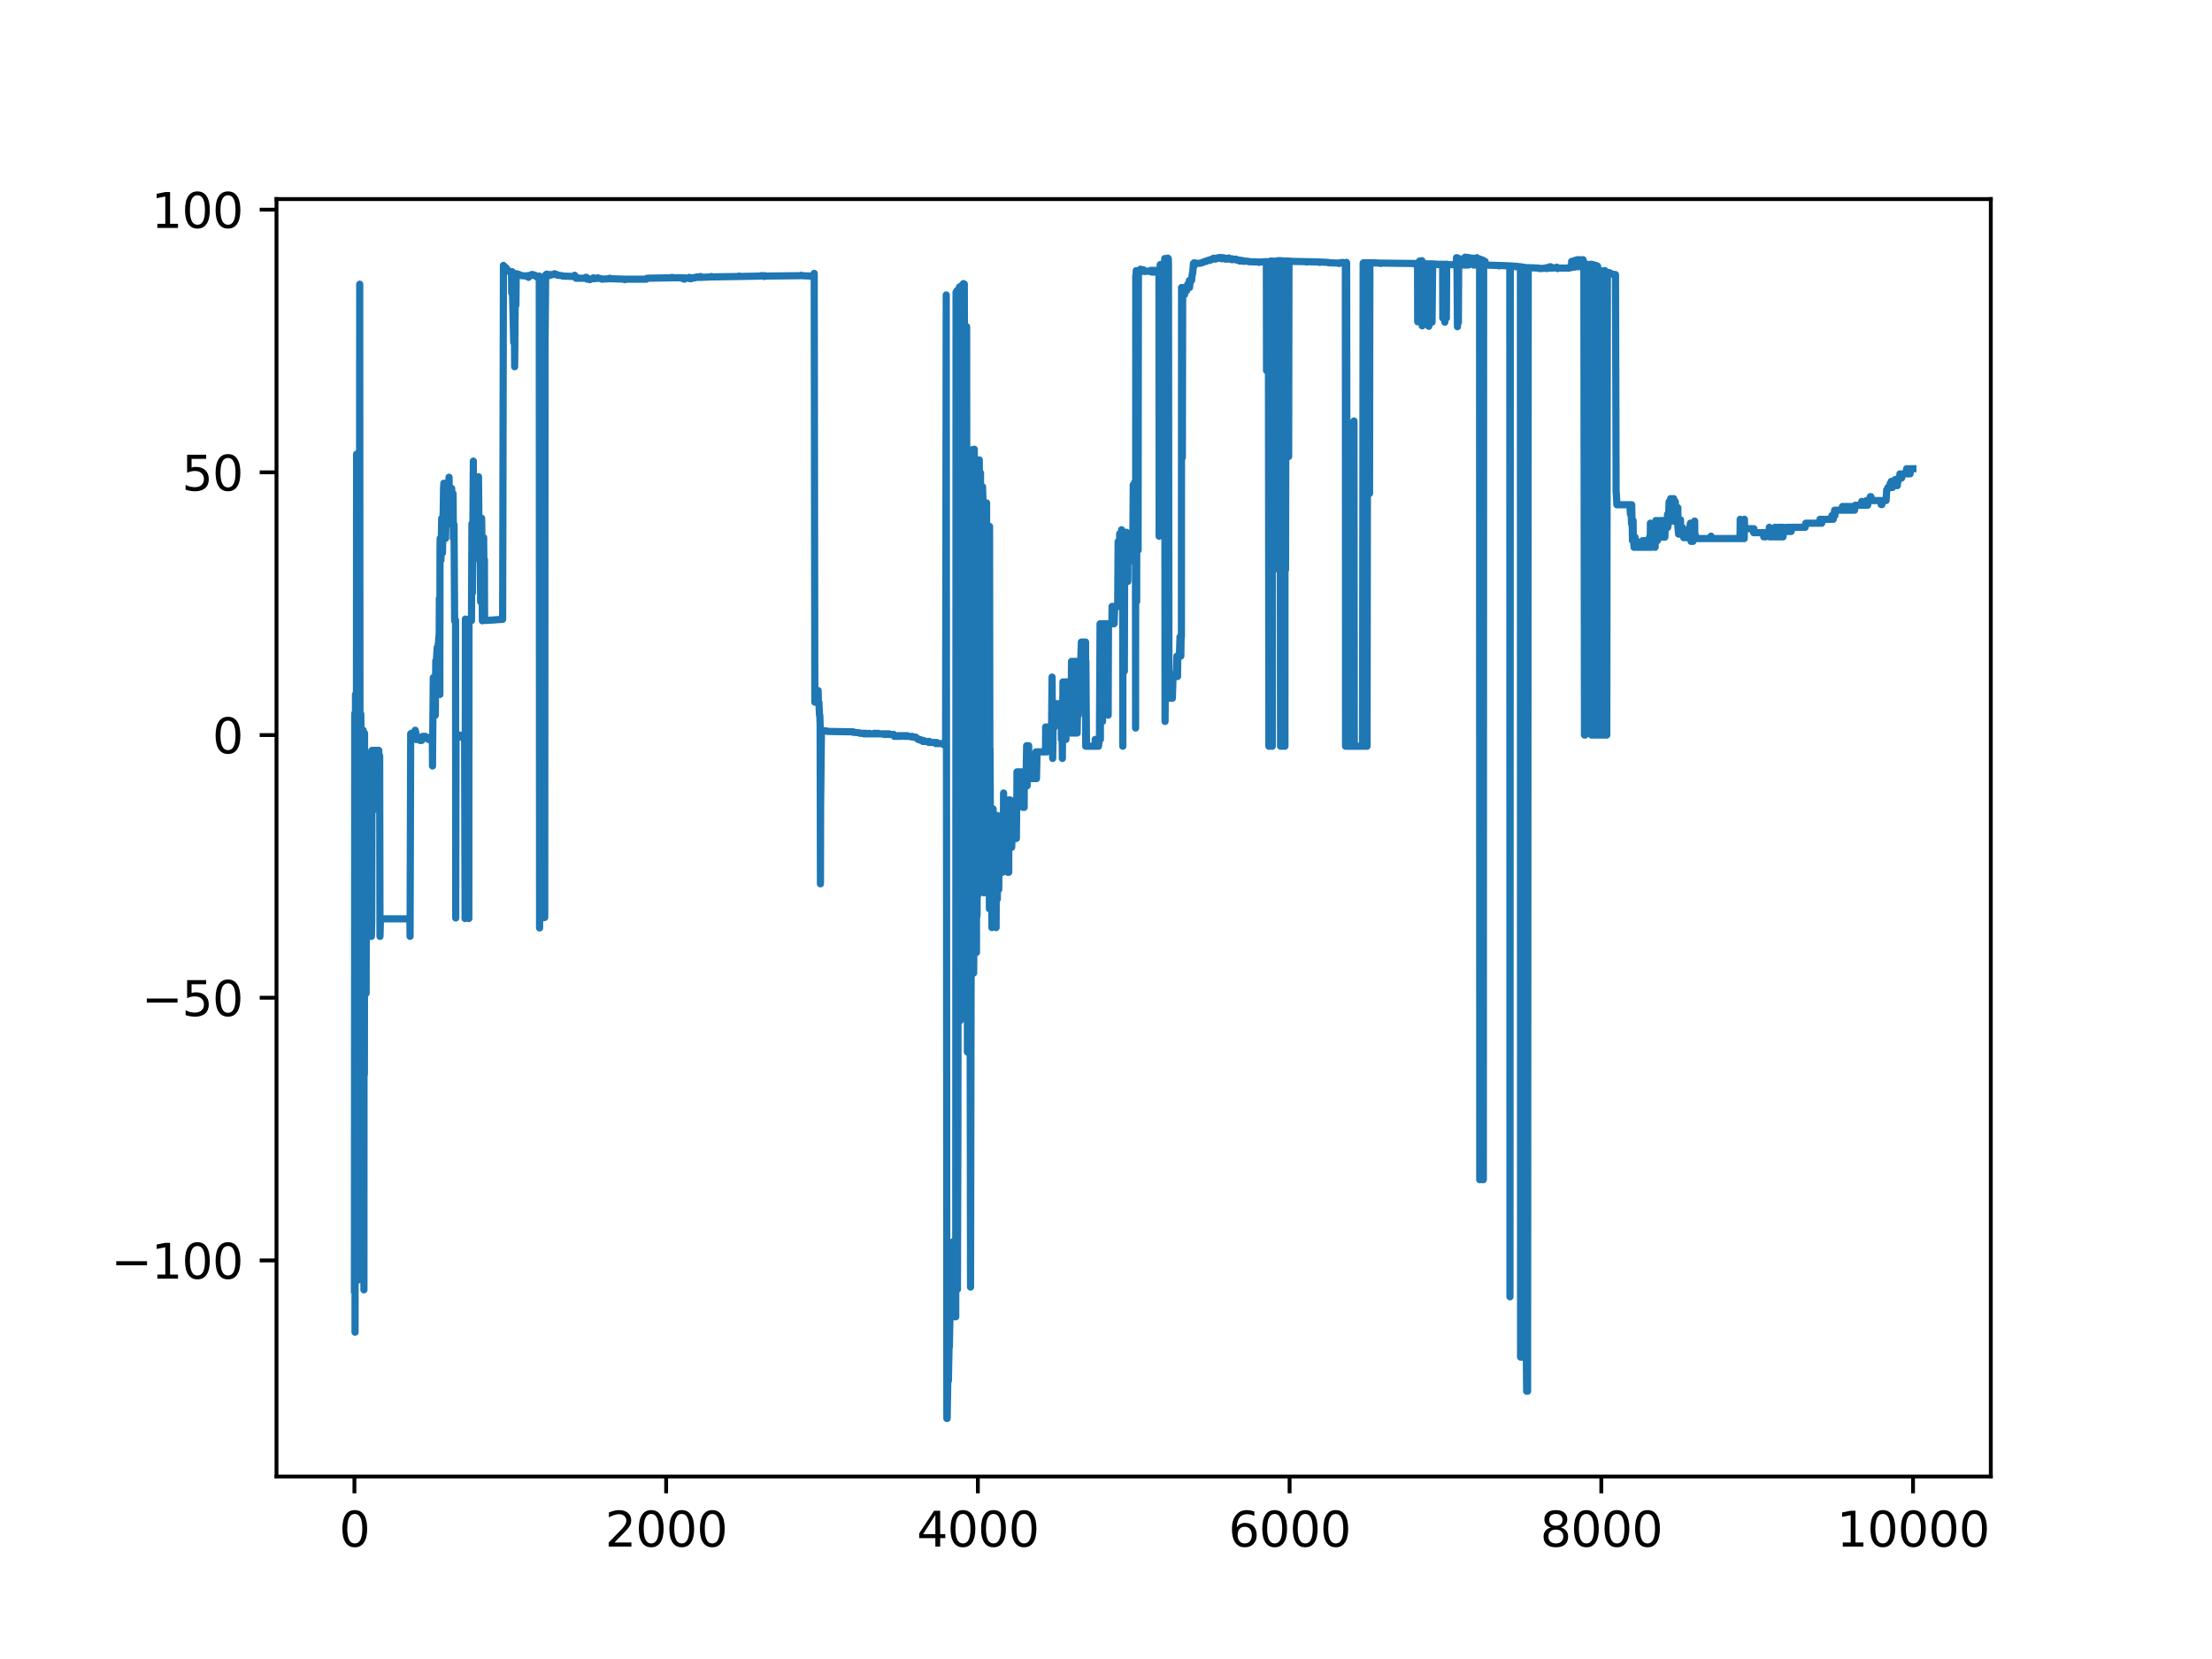 <?xml version="1.0" encoding="utf-8" standalone="no"?>
<!DOCTYPE svg PUBLIC "-//W3C//DTD SVG 1.1//EN"
  "http://www.w3.org/Graphics/SVG/1.1/DTD/svg11.dtd">
<svg xmlns:xlink="http://www.w3.org/1999/xlink" width="460.8pt" height="345.6pt" viewBox="0 0 460.8 345.6" xmlns="http://www.w3.org/2000/svg" version="1.1">
 <defs>
  <style type="text/css">*{stroke-linejoin: round; stroke-linecap: butt}</style>
 </defs>
 <g id="figure_1">
  <g id="patch_1">
   <path d="M 0 345.6 
L 460.8 345.6 
L 460.8 0 
L 0 0 
z
" style="fill: #ffffff"/>
  </g>
  <g id="axes_1">
   <g id="patch_2">
    <path d="M 57.6 307.584 
L 414.72 307.584 
L 414.72 41.472 
L 57.6 41.472 
z
" style="fill: #ffffff"/>
   </g>
   <g id="matplotlib.axis_1">
    <g id="xtick_1">
     <g id="line2d_1">
      <defs>
       <path id="m30674e7e8f" d="M 0 0 
L 0 3.5 
" style="stroke: #000000; stroke-width: 0.8"/>
      </defs>
      <g>
       <use xlink:href="#m30674e7e8f" x="73.833" y="307.584" style="stroke: #000000; stroke-width: 0.8"/>
      </g>
     </g>
     <g id="text_1">
      <!-- 0 -->
      <g transform="translate(70.651 322.182) scale(0.1 -0.1)">
       <defs>
        <path id="DejaVuSans-30" d="M 2034 4250 
Q 1547 4250 1301 3770 
Q 1056 3291 1056 2328 
Q 1056 1369 1301 889 
Q 1547 409 2034 409 
Q 2525 409 2770 889 
Q 3016 1369 3016 2328 
Q 3016 3291 2770 3770 
Q 2525 4250 2034 4250 
z
M 2034 4750 
Q 2819 4750 3233 4129 
Q 3647 3509 3647 2328 
Q 3647 1150 3233 529 
Q 2819 -91 2034 -91 
Q 1250 -91 836 529 
Q 422 1150 422 2328 
Q 422 3509 836 4129 
Q 1250 4750 2034 4750 
z
" transform="scale(0.016)"/>
       </defs>
       <use xlink:href="#DejaVuSans-30"/>
      </g>
     </g>
    </g>
    <g id="xtick_2">
     <g id="line2d_2">
      <g>
       <use xlink:href="#m30674e7e8f" x="138.77" y="307.584" style="stroke: #000000; stroke-width: 0.8"/>
      </g>
     </g>
     <g id="text_2">
      <!-- 2000 -->
      <g transform="translate(126.045 322.182) scale(0.1 -0.1)">
       <defs>
        <path id="DejaVuSans-32" d="M 1228 531 
L 3431 531 
L 3431 0 
L 469 0 
L 469 531 
Q 828 903 1448 1529 
Q 2069 2156 2228 2338 
Q 2531 2678 2651 2914 
Q 2772 3150 2772 3378 
Q 2772 3750 2511 3984 
Q 2250 4219 1831 4219 
Q 1534 4219 1204 4116 
Q 875 4013 500 3803 
L 500 4441 
Q 881 4594 1212 4672 
Q 1544 4750 1819 4750 
Q 2544 4750 2975 4387 
Q 3406 4025 3406 3419 
Q 3406 3131 3298 2873 
Q 3191 2616 2906 2266 
Q 2828 2175 2409 1742 
Q 1991 1309 1228 531 
z
" transform="scale(0.016)"/>
       </defs>
       <use xlink:href="#DejaVuSans-32"/>
       <use xlink:href="#DejaVuSans-30" x="63.623"/>
       <use xlink:href="#DejaVuSans-30" x="127.246"/>
       <use xlink:href="#DejaVuSans-30" x="190.869"/>
      </g>
     </g>
    </g>
    <g id="xtick_3">
     <g id="line2d_3">
      <g>
       <use xlink:href="#m30674e7e8f" x="203.708" y="307.584" style="stroke: #000000; stroke-width: 0.8"/>
      </g>
     </g>
     <g id="text_3">
      <!-- 4000 -->
      <g transform="translate(190.983 322.182) scale(0.1 -0.1)">
       <defs>
        <path id="DejaVuSans-34" d="M 2419 4116 
L 825 1625 
L 2419 1625 
L 2419 4116 
z
M 2253 4666 
L 3047 4666 
L 3047 1625 
L 3713 1625 
L 3713 1100 
L 3047 1100 
L 3047 0 
L 2419 0 
L 2419 1100 
L 313 1100 
L 313 1709 
L 2253 4666 
z
" transform="scale(0.016)"/>
       </defs>
       <use xlink:href="#DejaVuSans-34"/>
       <use xlink:href="#DejaVuSans-30" x="63.623"/>
       <use xlink:href="#DejaVuSans-30" x="127.246"/>
       <use xlink:href="#DejaVuSans-30" x="190.869"/>
      </g>
     </g>
    </g>
    <g id="xtick_4">
     <g id="line2d_4">
      <g>
       <use xlink:href="#m30674e7e8f" x="268.645" y="307.584" style="stroke: #000000; stroke-width: 0.8"/>
      </g>
     </g>
     <g id="text_4">
      <!-- 6000 -->
      <g transform="translate(255.92 322.182) scale(0.1 -0.1)">
       <defs>
        <path id="DejaVuSans-36" d="M 2113 2584 
Q 1688 2584 1439 2293 
Q 1191 2003 1191 1497 
Q 1191 994 1439 701 
Q 1688 409 2113 409 
Q 2538 409 2786 701 
Q 3034 994 3034 1497 
Q 3034 2003 2786 2293 
Q 2538 2584 2113 2584 
z
M 3366 4563 
L 3366 3988 
Q 3128 4100 2886 4159 
Q 2644 4219 2406 4219 
Q 1781 4219 1451 3797 
Q 1122 3375 1075 2522 
Q 1259 2794 1537 2939 
Q 1816 3084 2150 3084 
Q 2853 3084 3261 2657 
Q 3669 2231 3669 1497 
Q 3669 778 3244 343 
Q 2819 -91 2113 -91 
Q 1303 -91 875 529 
Q 447 1150 447 2328 
Q 447 3434 972 4092 
Q 1497 4750 2381 4750 
Q 2619 4750 2861 4703 
Q 3103 4656 3366 4563 
z
" transform="scale(0.016)"/>
       </defs>
       <use xlink:href="#DejaVuSans-36"/>
       <use xlink:href="#DejaVuSans-30" x="63.623"/>
       <use xlink:href="#DejaVuSans-30" x="127.246"/>
       <use xlink:href="#DejaVuSans-30" x="190.869"/>
      </g>
     </g>
    </g>
    <g id="xtick_5">
     <g id="line2d_5">
      <g>
       <use xlink:href="#m30674e7e8f" x="333.582" y="307.584" style="stroke: #000000; stroke-width: 0.8"/>
      </g>
     </g>
     <g id="text_5">
      <!-- 8000 -->
      <g transform="translate(320.857 322.182) scale(0.1 -0.1)">
       <defs>
        <path id="DejaVuSans-38" d="M 2034 2216 
Q 1584 2216 1326 1975 
Q 1069 1734 1069 1313 
Q 1069 891 1326 650 
Q 1584 409 2034 409 
Q 2484 409 2743 651 
Q 3003 894 3003 1313 
Q 3003 1734 2745 1975 
Q 2488 2216 2034 2216 
z
M 1403 2484 
Q 997 2584 770 2862 
Q 544 3141 544 3541 
Q 544 4100 942 4425 
Q 1341 4750 2034 4750 
Q 2731 4750 3128 4425 
Q 3525 4100 3525 3541 
Q 3525 3141 3298 2862 
Q 3072 2584 2669 2484 
Q 3125 2378 3379 2068 
Q 3634 1759 3634 1313 
Q 3634 634 3220 271 
Q 2806 -91 2034 -91 
Q 1263 -91 848 271 
Q 434 634 434 1313 
Q 434 1759 690 2068 
Q 947 2378 1403 2484 
z
M 1172 3481 
Q 1172 3119 1398 2916 
Q 1625 2713 2034 2713 
Q 2441 2713 2670 2916 
Q 2900 3119 2900 3481 
Q 2900 3844 2670 4047 
Q 2441 4250 2034 4250 
Q 1625 4250 1398 4047 
Q 1172 3844 1172 3481 
z
" transform="scale(0.016)"/>
       </defs>
       <use xlink:href="#DejaVuSans-38"/>
       <use xlink:href="#DejaVuSans-30" x="63.623"/>
       <use xlink:href="#DejaVuSans-30" x="127.246"/>
       <use xlink:href="#DejaVuSans-30" x="190.869"/>
      </g>
     </g>
    </g>
    <g id="xtick_6">
     <g id="line2d_6">
      <g>
       <use xlink:href="#m30674e7e8f" x="398.52" y="307.584" style="stroke: #000000; stroke-width: 0.8"/>
      </g>
     </g>
     <g id="text_6">
      <!-- 10000 -->
      <g transform="translate(382.613 322.182) scale(0.1 -0.1)">
       <defs>
        <path id="DejaVuSans-31" d="M 794 531 
L 1825 531 
L 1825 4091 
L 703 3866 
L 703 4441 
L 1819 4666 
L 2450 4666 
L 2450 531 
L 3481 531 
L 3481 0 
L 794 0 
L 794 531 
z
" transform="scale(0.016)"/>
       </defs>
       <use xlink:href="#DejaVuSans-31"/>
       <use xlink:href="#DejaVuSans-30" x="63.623"/>
       <use xlink:href="#DejaVuSans-30" x="127.246"/>
       <use xlink:href="#DejaVuSans-30" x="190.869"/>
       <use xlink:href="#DejaVuSans-30" x="254.492"/>
      </g>
     </g>
    </g>
   </g>
   <g id="matplotlib.axis_2">
    <g id="ytick_1">
     <g id="line2d_7">
      <defs>
       <path id="mae29a020e4" d="M 0 0 
L -3.5 0 
" style="stroke: #000000; stroke-width: 0.8"/>
      </defs>
      <g>
       <use xlink:href="#mae29a020e4" x="57.6" y="262.57" style="stroke: #000000; stroke-width: 0.8"/>
      </g>
     </g>
     <g id="text_7">
      <!-- −100 -->
      <g transform="translate(23.133 266.369) scale(0.1 -0.1)">
       <defs>
        <path id="DejaVuSans-2212" d="M 678 2272 
L 4684 2272 
L 4684 1741 
L 678 1741 
L 678 2272 
z
" transform="scale(0.016)"/>
       </defs>
       <use xlink:href="#DejaVuSans-2212"/>
       <use xlink:href="#DejaVuSans-31" x="83.789"/>
       <use xlink:href="#DejaVuSans-30" x="147.412"/>
       <use xlink:href="#DejaVuSans-30" x="211.035"/>
      </g>
     </g>
    </g>
    <g id="ytick_2">
     <g id="line2d_8">
      <g>
       <use xlink:href="#mae29a020e4" x="57.6" y="207.846" style="stroke: #000000; stroke-width: 0.8"/>
      </g>
     </g>
     <g id="text_8">
      <!-- −50 -->
      <g transform="translate(29.495 211.646) scale(0.1 -0.1)">
       <defs>
        <path id="DejaVuSans-35" d="M 691 4666 
L 3169 4666 
L 3169 4134 
L 1269 4134 
L 1269 2991 
Q 1406 3038 1543 3061 
Q 1681 3084 1819 3084 
Q 2600 3084 3056 2656 
Q 3513 2228 3513 1497 
Q 3513 744 3044 326 
Q 2575 -91 1722 -91 
Q 1428 -91 1123 -41 
Q 819 9 494 109 
L 494 744 
Q 775 591 1075 516 
Q 1375 441 1709 441 
Q 2250 441 2565 725 
Q 2881 1009 2881 1497 
Q 2881 1984 2565 2268 
Q 2250 2553 1709 2553 
Q 1456 2553 1204 2497 
Q 953 2441 691 2322 
L 691 4666 
z
" transform="scale(0.016)"/>
       </defs>
       <use xlink:href="#DejaVuSans-2212"/>
       <use xlink:href="#DejaVuSans-35" x="83.789"/>
       <use xlink:href="#DejaVuSans-30" x="147.412"/>
      </g>
     </g>
    </g>
    <g id="ytick_3">
     <g id="line2d_9">
      <g>
       <use xlink:href="#mae29a020e4" x="57.6" y="153.123" style="stroke: #000000; stroke-width: 0.8"/>
      </g>
     </g>
     <g id="text_9">
      <!-- 0 -->
      <g transform="translate(44.237 156.922) scale(0.1 -0.1)">
       <use xlink:href="#DejaVuSans-30"/>
      </g>
     </g>
    </g>
    <g id="ytick_4">
     <g id="line2d_10">
      <g>
       <use xlink:href="#mae29a020e4" x="57.6" y="98.399" style="stroke: #000000; stroke-width: 0.8"/>
      </g>
     </g>
     <g id="text_10">
      <!-- 50 -->
      <g transform="translate(37.875 102.198) scale(0.1 -0.1)">
       <use xlink:href="#DejaVuSans-35"/>
       <use xlink:href="#DejaVuSans-30" x="63.623"/>
      </g>
     </g>
    </g>
    <g id="ytick_5">
     <g id="line2d_11">
      <g>
       <use xlink:href="#mae29a020e4" x="57.6" y="43.676" style="stroke: #000000; stroke-width: 0.8"/>
      </g>
     </g>
     <g id="text_11">
      <!-- 100 -->
      <g transform="translate(31.512 47.475) scale(0.1 -0.1)">
       <use xlink:href="#DejaVuSans-31"/>
       <use xlink:href="#DejaVuSans-30" x="63.623"/>
       <use xlink:href="#DejaVuSans-30" x="127.246"/>
      </g>
     </g>
    </g>
   </g>
   <g id="line2d_12">
    <path d="M 73.833 268.679 
L 73.898 148.611 
L 73.93 154.773 
L 73.963 277.527 
L 74.028 158.183 
L 74.06 144.641 
L 74.157 149.48 
L 74.255 154.263 
L 74.287 94.601 
L 74.352 154.673 
L 74.385 150.548 
L 74.45 151.15 
L 74.482 105.773 
L 74.547 152.345 
L 74.58 266.673 
L 74.612 152.03 
L 74.644 155.792 
L 74.677 98.178 
L 74.742 148.456 
L 74.774 219.134 
L 74.807 137.413 
L 74.839 146.721 
L 74.872 158.249 
L 74.937 59.204 
L 74.969 121.346 
L 75.002 194.926 
L 75.067 193.502 
L 75.164 148.765 
L 75.196 152.321 
L 75.229 151.88 
L 75.359 263.35 
L 75.521 152.321 
L 75.619 263.35 
L 75.651 152.12 
L 75.748 152.707 
L 75.813 268.698 
L 75.846 197.914 
L 75.943 152.762 
L 75.911 223.777 
L 75.976 156.315 
L 76.008 156.315 
L 76.17 175.294 
L 76.268 206.945 
L 76.3 191.477 
L 76.333 191.477 
L 76.495 191.69 
L 76.528 191.546 
L 76.56 191.69 
L 76.69 192.605 
L 76.787 191.847 
L 76.95 192.717 
L 76.982 192.497 
L 77.112 195.062 
L 77.145 195.062 
L 77.177 188.899 
L 77.242 195.062 
L 77.372 195.062 
L 77.437 191.875 
L 77.502 156.315 
L 77.599 159.965 
L 77.664 168.916 
L 77.729 162.676 
L 77.891 156.315 
L 77.989 157.48 
L 78.119 156.315 
L 78.248 157.48 
L 78.378 156.315 
L 78.508 156.315 
L 78.638 157.48 
L 78.671 157.48 
L 78.8 156.315 
L 78.898 156.315 
L 79.028 161.29 
L 79.093 157.48 
L 79.158 195.062 
L 79.255 191.412 
L 85.392 191.412 
L 85.424 195.062 
L 85.554 152.876 
L 85.619 153.123 
L 85.651 152.762 
L 85.716 153.123 
L 85.781 152.996 
L 85.814 153.257 
L 85.846 152.876 
L 85.879 152.876 
L 86.073 153.257 
L 86.138 153.257 
L 86.301 153.881 
L 86.333 153.711 
L 86.496 152.12 
L 86.528 152.279 
L 86.69 152.996 
L 86.723 154.061 
L 86.82 153.881 
L 86.853 153.881 
L 86.983 153.711 
L 87.015 153.711 
L 87.145 153.551 
L 87.307 153.881 
L 87.34 153.881 
L 87.502 154.253 
L 87.567 154.253 
L 87.664 154.061 
L 87.697 154.253 
L 87.729 153.881 
L 87.762 153.881 
L 87.827 154.253 
L 87.859 153.881 
L 88.054 153.4 
L 88.119 153.711 
L 88.184 153.551 
L 88.216 153.4 
L 88.281 153.551 
L 88.314 153.551 
L 88.346 153.4 
L 88.411 153.551 
L 88.444 153.551 
L 88.476 153.4 
L 88.509 153.551 
L 88.541 153.711 
L 88.574 153.4 
L 88.606 153.551 
L 88.638 153.4 
L 88.703 153.551 
L 88.768 153.551 
L 88.931 153.881 
L 89.19 153.881 
L 89.32 154.061 
L 89.385 154.061 
L 89.483 153.881 
L 89.515 154.061 
L 89.548 153.711 
L 89.58 153.881 
L 89.677 153.551 
L 89.71 153.881 
L 89.775 153.711 
L 89.84 153.711 
L 89.937 154.061 
L 89.97 153.881 
L 90.035 153.881 
L 90.067 153.4 
L 90.1 159.569 
L 90.132 154.616 
L 90.262 141.154 
L 90.359 143.944 
L 90.489 141.154 
L 90.554 145.504 
L 90.619 142.497 
L 90.652 142.497 
L 90.684 149.009 
L 90.749 141.154 
L 90.781 137.672 
L 90.846 138.748 
L 90.879 139.907 
L 90.911 137.672 
L 91.074 134.888 
L 91.139 136.673 
L 91.171 135.746 
L 91.301 134.094 
L 91.333 135.746 
L 91.366 133.362 
L 91.496 132.073 
L 91.528 124.635 
L 91.593 131.512 
L 91.626 144.676 
L 91.658 115.18 
L 91.691 112.147 
L 91.723 115.18 
L 91.853 116.693 
L 92.015 107.997 
L 92.178 115.18 
L 92.405 101.748 
L 92.47 100.666 
L 92.567 107.997 
L 92.6 104.186 
L 92.632 109.286 
L 92.665 105.364 
L 92.827 112.147 
L 93.022 101.748 
L 93.184 109.286 
L 93.249 107.997 
L 93.379 101.748 
L 93.444 101.748 
L 93.541 99.424 
L 93.704 107.997 
L 93.931 102.863 
L 94.061 102.863 
L 94.093 101.748 
L 94.223 105.364 
L 94.32 105.364 
L 94.385 102.863 
L 94.45 112.147 
L 94.515 109.286 
L 94.58 109.286 
L 94.71 129.36 
L 94.905 129.214 
L 94.937 191.229 
L 95.002 153.257 
L 95.262 153.257 
L 95.295 153.4 
L 95.359 153.257 
L 95.424 153.257 
L 95.554 153.4 
L 95.587 153.257 
L 95.652 153.4 
L 95.684 153.4 
L 95.782 153.123 
L 95.911 153.551 
L 96.041 153.4 
L 96.171 153.4 
L 96.204 153.551 
L 96.269 153.4 
L 96.398 153.257 
L 96.463 153.257 
L 96.593 153.4 
L 96.658 153.4 
L 96.788 153.257 
L 96.886 191.348 
L 96.95 128.963 
L 97.015 129.021 
L 97.178 129.021 
L 97.308 129.051 
L 97.502 129.114 
L 97.535 129.082 
L 97.665 191.348 
L 97.697 129.082 
L 97.795 129.147 
L 97.957 129.214 
L 97.989 129.114 
L 98.054 129.147 
L 98.217 129.285 
L 98.314 109.099 
L 98.379 119.901 
L 98.412 123.506 
L 98.444 115.135 
L 98.476 115.091 
L 98.606 96.056 
L 98.639 111.924 
L 98.736 106.601 
L 98.769 110.682 
L 98.801 105.263 
L 98.834 109.191 
L 98.899 102.863 
L 98.964 115.18 
L 98.996 109.286 
L 99.093 105.313 
L 99.223 109.238 
L 99.288 105.313 
L 99.418 115.135 
L 99.451 115.135 
L 99.678 99.314 
L 99.84 116.649 
L 99.873 109.238 
L 99.938 115.135 
L 99.97 113.72 
L 100.003 115.135 
L 100.132 125.356 
L 100.165 123.586 
L 100.327 107.948 
L 100.36 109.144 
L 100.49 129.322 
L 100.554 127.329 
L 100.587 129.285 
L 100.619 129.249 
L 100.749 111.966 
L 100.782 115.048 
L 100.814 129.249 
L 100.879 123.506 
L 100.912 116.564 
L 100.944 129.214 
L 101.106 129.249 
L 102.892 129.147 
L 103.022 129.114 
L 103.119 129.147 
L 103.152 129.114 
L 104.71 129.021 
L 104.873 55.288 
L 104.905 55.335 
L 105.197 55.685 
L 105.23 55.632 
L 105.36 55.738 
L 105.944 56.521 
L 106.561 56.589 
L 106.594 61.012 
L 106.659 56.589 
L 107.016 71.337 
L 107.113 61.961 
L 107.211 76.394 
L 107.373 57.023 
L 107.438 57.023 
L 107.47 63.607 
L 107.535 57.101 
L 107.568 57.023 
L 107.633 57.101 
L 107.73 57.179 
L 107.86 57.101 
L 108.12 57.179 
L 108.25 57.26 
L 108.509 57.341 
L 108.639 57.425 
L 109.743 57.51 
L 109.776 57.597 
L 109.808 57.51 
L 109.841 57.425 
L 109.873 57.597 
L 109.905 57.51 
L 110.035 57.597 
L 110.1 57.776 
L 110.165 57.686 
L 110.392 57.341 
L 110.685 57.341 
L 110.782 57.179 
L 110.815 57.26 
L 110.88 57.179 
L 111.204 57.26 
L 111.334 57.425 
L 111.464 57.341 
L 111.561 57.425 
L 111.691 57.51 
L 111.789 57.597 
L 111.821 57.686 
L 111.886 57.597 
L 112.341 57.51 
L 112.406 193.309 
L 112.47 152.762 
L 112.763 152.762 
L 112.795 152.876 
L 112.86 152.762 
L 113.152 152.762 
L 113.25 191.172 
L 113.315 59.042 
L 113.445 64.401 
L 113.477 191.118 
L 113.542 71.567 
L 113.672 57.26 
L 113.704 57.868 
L 113.899 57.101 
L 114.029 57.179 
L 114.256 57.26 
L 114.321 57.425 
L 114.386 57.341 
L 114.581 57.26 
L 114.613 57.179 
L 114.646 57.341 
L 114.678 57.26 
L 115.295 57.179 
L 115.393 57.101 
L 115.425 57.179 
L 115.49 57.101 
L 115.523 57.023 
L 115.587 57.101 
L 115.977 57.179 
L 116.139 57.341 
L 116.172 57.26 
L 116.237 57.341 
L 117.049 57.425 
L 117.178 57.51 
L 119.581 57.597 
L 119.646 57.686 
L 119.679 57.597 
L 119.711 57.341 
L 119.776 57.597 
L 119.873 57.597 
L 120.003 57.963 
L 120.133 57.776 
L 120.198 57.868 
L 120.328 57.963 
L 120.393 57.868 
L 120.425 57.963 
L 121.984 57.963 
L 122.016 57.776 
L 122.081 57.963 
L 122.146 57.963 
L 122.179 57.776 
L 122.244 57.963 
L 122.308 58.157 
L 122.341 58.059 
L 122.373 57.963 
L 122.438 58.059 
L 122.828 58.157 
L 122.86 58.257 
L 122.925 58.157 
L 123.51 58.059 
L 123.607 57.868 
L 123.737 58.059 
L 123.802 57.963 
L 123.835 58.059 
L 124.484 57.963 
L 124.516 57.868 
L 124.581 57.963 
L 125.263 58.059 
L 125.393 58.157 
L 126.984 58.059 
L 127.016 57.963 
L 127.081 58.059 
L 130.133 58.157 
L 130.166 58.257 
L 130.231 58.157 
L 134.647 58.157 
L 134.776 57.963 
L 139.907 57.868 
L 140.004 57.776 
L 140.134 57.868 
L 142.212 57.868 
L 142.244 58.059 
L 142.309 57.868 
L 142.439 57.963 
L 142.504 58.059 
L 142.569 58.157 
L 142.666 57.868 
L 142.699 57.963 
L 143.543 57.963 
L 143.575 57.776 
L 143.608 57.868 
L 143.705 58.059 
L 143.835 57.868 
L 143.965 57.868 
L 143.998 58.059 
L 144.063 57.963 
L 144.127 57.868 
L 144.16 57.963 
L 144.712 57.868 
L 144.744 57.776 
L 144.809 57.868 
L 145.037 57.776 
L 145.166 57.686 
L 145.264 57.776 
L 145.329 57.686 
L 145.361 57.776 
L 145.881 57.776 
L 145.913 57.597 
L 145.978 57.776 
L 146.043 57.686 
L 146.076 57.776 
L 148.056 57.686 
L 148.186 57.597 
L 148.316 57.686 
L 153.933 57.597 
L 153.965 57.51 
L 154.03 57.597 
L 158.414 57.51 
L 158.511 57.425 
L 158.641 57.51 
L 158.738 57.425 
L 158.771 57.51 
L 158.836 57.425 
L 159.193 57.51 
L 159.225 57.597 
L 159.258 57.51 
L 159.355 57.425 
L 159.485 57.51 
L 166.856 57.425 
L 166.888 57.341 
L 166.953 57.425 
L 168.869 57.51 
L 168.998 57.597 
L 169.486 57.51 
L 169.615 56.947 
L 169.745 146.272 
L 169.81 145.457 
L 169.843 146.272 
L 170.395 146.272 
L 170.427 143.843 
L 170.492 146.272 
L 170.589 146.272 
L 170.719 149.013 
L 170.784 149.013 
L 170.849 151.065 
L 170.914 184.116 
L 170.947 167.938 
L 171.109 153.298 
L 171.239 152.197 
L 172.245 152.279 
L 172.375 152.365 
L 177.603 152.456 
L 177.733 152.553 
L 177.765 152.456 
L 177.83 152.553 
L 179.031 152.654 
L 179.161 152.762 
L 179.876 152.762 
L 179.973 152.876 
L 180.103 152.762 
L 180.233 152.876 
L 180.363 152.762 
L 180.395 152.762 
L 180.525 152.876 
L 181.044 152.876 
L 181.077 152.762 
L 181.142 152.876 
L 182.051 152.876 
L 182.083 152.762 
L 182.148 152.876 
L 182.278 152.876 
L 182.343 152.762 
L 182.376 152.876 
L 182.473 152.876 
L 182.57 152.762 
L 182.7 152.876 
L 182.96 152.876 
L 182.993 152.762 
L 183.057 152.876 
L 184.031 152.876 
L 184.161 152.996 
L 184.226 152.876 
L 184.259 152.996 
L 184.324 152.996 
L 184.356 152.876 
L 184.421 152.996 
L 184.454 152.996 
L 184.519 152.876 
L 184.551 152.996 
L 184.616 152.996 
L 184.746 152.876 
L 184.876 152.996 
L 185.006 152.876 
L 185.07 152.876 
L 185.168 152.996 
L 185.233 152.876 
L 185.265 152.996 
L 186.174 152.996 
L 186.304 153.4 
L 186.337 153.257 
L 186.369 153.257 
L 186.467 153.4 
L 186.532 153.257 
L 186.564 153.4 
L 186.661 153.4 
L 186.791 153.257 
L 186.921 153.4 
L 186.986 153.4 
L 187.116 153.257 
L 187.311 153.257 
L 187.343 153.4 
L 187.408 153.257 
L 187.441 153.257 
L 187.473 153.4 
L 187.538 153.257 
L 187.863 153.257 
L 187.895 153.4 
L 187.96 153.257 
L 188.382 153.257 
L 188.512 153.4 
L 188.545 153.4 
L 188.642 153.257 
L 188.739 153.4 
L 188.869 153.257 
L 188.902 153.257 
L 188.967 153.4 
L 188.999 153.257 
L 189.032 153.257 
L 189.162 153.4 
L 189.908 153.4 
L 189.973 153.551 
L 190.006 153.4 
L 190.038 153.4 
L 190.168 153.551 
L 190.753 153.551 
L 190.882 153.711 
L 190.947 153.711 
L 191.077 153.881 
L 191.175 153.881 
L 191.304 154.061 
L 191.727 154.061 
L 191.856 154.253 
L 192.116 154.253 
L 192.246 154.456 
L 192.279 154.456 
L 192.376 154.253 
L 192.506 154.456 
L 193.35 154.456 
L 193.48 154.673 
L 193.61 154.456 
L 193.74 154.673 
L 194.844 154.673 
L 194.941 154.904 
L 195.071 154.673 
L 195.136 154.673 
L 195.266 154.904 
L 196.467 154.904 
L 196.597 155.15 
L 196.922 155.15 
L 196.987 155.413 
L 197.116 61.442 
L 197.246 295.488 
L 197.311 295.488 
L 197.441 287.642 
L 197.571 287.642 
L 197.701 280.625 
L 197.766 280.625 
L 197.896 274.311 
L 197.928 274.311 
L 198.058 268.597 
L 198.188 268.597 
L 198.318 263.401 
L 198.513 263.401 
L 198.545 258.654 
L 198.61 263.401 
L 198.707 263.401 
L 198.87 274.311 
L 199.032 274.311 
L 199.065 268.597 
L 199.097 274.311 
L 199.162 60.865 
L 199.194 268.597 
L 199.357 268.597 
L 199.389 60.522 
L 199.454 268.597 
L 199.552 234.119 
L 199.649 82.856 
L 199.681 146.383 
L 199.714 212.603 
L 199.746 203.328 
L 199.876 59.783 
L 199.909 74.177 
L 199.941 59.783 
L 200.039 212.603 
L 200.071 137.76 
L 200.136 203.328 
L 200.168 203.328 
L 200.201 59.589 
L 200.266 203.328 
L 200.396 187.092 
L 200.493 194.86 
L 200.526 59.291 
L 200.623 59.18 
L 200.655 173.316 
L 200.72 59.073 
L 200.85 59.827 
L 200.883 59.18 
L 201.013 115.337 
L 201.078 112.295 
L 201.11 115.337 
L 201.175 115.368 
L 201.272 112.358 
L 201.305 113.847 
L 201.337 110.867 
L 201.37 68.043 
L 201.402 110.9 
L 201.435 97.417 
L 201.467 97.417 
L 201.5 102.37 
L 201.532 219.157 
L 201.63 204.653 
L 201.792 188.17 
L 201.824 188.17 
L 201.922 180.917 
L 201.954 215.765 
L 202.052 180.917 
L 202.182 268.123 
L 202.311 197.386 
L 202.376 197.386 
L 202.506 182.008 
L 202.571 189.373 
L 202.604 93.654 
L 202.669 182.008 
L 202.701 175.209 
L 202.733 182.008 
L 202.766 114.572 
L 202.831 202.708 
L 202.863 198.34 
L 202.896 198.354 
L 202.961 93.584 
L 202.993 190.193 
L 203.026 198.368 
L 203.058 190.178 
L 203.091 190.193 
L 203.123 194.186 
L 203.188 95.87 
L 203.253 100.61 
L 203.383 194.943 
L 203.415 198.416 
L 203.448 97.008 
L 203.513 190.906 
L 203.545 190.24 
L 203.675 98.672 
L 203.708 98.672 
L 203.74 186.411 
L 203.805 96.253 
L 203.902 95.878 
L 203.935 101.196 
L 204 95.806 
L 204.032 101.196 
L 204.097 101.127 
L 204.13 177.507 
L 204.195 102.421 
L 204.227 103.054 
L 204.26 98.523 
L 204.292 164.975 
L 204.357 104.303 
L 204.454 104.303 
L 204.487 171.006 
L 204.552 104.303 
L 204.682 101.39 
L 204.811 105.655 
L 204.941 105.655 
L 205.006 185.993 
L 205.039 105.655 
L 205.071 107.032 
L 205.104 105.655 
L 205.234 178.819 
L 205.266 178.819 
L 205.396 136.828 
L 205.428 172.198 
L 205.493 166.064 
L 205.526 104.772 
L 205.591 180.248 
L 205.623 180.248 
L 205.656 161.439 
L 205.753 167.243 
L 205.818 173.493 
L 206.013 109.655 
L 206.11 189.31 
L 206.143 109.655 
L 206.208 161.439 
L 206.24 156.031 
L 206.37 181.801 
L 206.532 168.518 
L 206.63 193.233 
L 206.76 168.518 
L 206.792 183.485 
L 206.857 168.518 
L 206.889 168.518 
L 206.954 191.191 
L 207.019 183.485 
L 207.052 183.485 
L 207.084 185.308 
L 207.117 183.485 
L 207.247 176.412 
L 207.474 176.412 
L 207.506 193.233 
L 207.571 176.412 
L 207.636 176.412 
L 207.766 187.279 
L 207.799 169.892 
L 207.864 178.05 
L 207.896 178.05 
L 207.961 185.308 
L 207.993 178.05 
L 208.026 178.05 
L 208.058 185.308 
L 208.123 178.05 
L 208.188 178.05 
L 208.221 171.372 
L 208.286 178.05 
L 208.351 178.05 
L 208.48 171.372 
L 208.773 171.372 
L 208.805 181.718 
L 208.87 171.372 
L 209.032 171.372 
L 209.065 165.2 
L 209.097 179.816 
L 209.162 179.816 
L 209.292 172.963 
L 209.909 172.963 
L 209.942 181.718 
L 209.974 172.963 
L 210.071 166.642 
L 210.136 181.718 
L 210.169 166.642 
L 210.266 166.642 
L 210.299 176.51 
L 210.364 166.642 
L 210.396 166.642 
L 210.461 176.51 
L 210.526 174.673 
L 210.721 174.673 
L 210.753 176.51 
L 210.818 174.673 
L 211.403 174.673 
L 211.5 166.642 
L 211.532 174.673 
L 211.597 168.189 
L 211.662 168.189 
L 211.695 166.642 
L 211.727 174.673 
L 211.792 168.189 
L 211.825 168.189 
L 211.857 160.788 
L 211.922 168.189 
L 211.955 168.189 
L 212.084 160.788 
L 213.059 160.788 
L 213.091 168.189 
L 213.156 160.788 
L 213.286 160.788 
L 213.351 168.189 
L 213.383 160.788 
L 213.708 160.788 
L 213.74 163.696 
L 213.773 160.788 
L 213.87 155.344 
L 213.968 163.696 
L 214 155.344 
L 214.065 162.194 
L 214.098 162.194 
L 214.13 160.788 
L 214.195 162.194 
L 214.26 162.194 
L 214.292 155.344 
L 214.357 162.194 
L 215.721 162.194 
L 215.818 156.629 
L 215.916 162.194 
L 216.046 156.629 
L 217.799 156.629 
L 217.831 151.445 
L 217.896 156.629 
L 217.929 156.629 
L 218.026 151.445 
L 218.091 156.629 
L 218.124 151.445 
L 219.065 151.445 
L 219.163 141.047 
L 219.293 157.999 
L 219.455 146.599 
L 219.52 151.445 
L 219.552 146.599 
L 219.617 146.599 
L 219.65 151.445 
L 219.715 146.599 
L 221.046 146.599 
L 221.111 154.035 
L 221.143 146.599 
L 221.208 146.599 
L 221.306 157.999 
L 221.338 154.035 
L 221.435 142.055 
L 221.468 146.599 
L 221.533 146.599 
L 221.663 154.035 
L 221.728 154.035 
L 221.825 142.055 
L 221.858 154.035 
L 221.922 142.055 
L 221.955 142.055 
L 222.052 154.035 
L 222.085 142.055 
L 222.15 146.599 
L 222.182 152.701 
L 222.215 142.055 
L 222.312 142.055 
L 222.41 152.701 
L 222.572 142.055 
L 222.637 152.701 
L 222.669 142.055 
L 222.702 142.055 
L 222.832 152.701 
L 222.929 142.055 
L 223.059 152.701 
L 223.091 152.701 
L 223.221 137.782 
L 223.416 152.701 
L 223.481 142.055 
L 223.513 152.701 
L 223.578 152.701 
L 223.611 137.782 
L 223.676 152.701 
L 223.773 142.055 
L 223.806 152.701 
L 223.838 137.782 
L 223.871 137.782 
L 223.903 137.782 
L 224.033 152.701 
L 224.13 148.981 
L 224.163 152.701 
L 224.228 148.981 
L 224.325 137.782 
L 224.39 152.701 
L 224.455 148.981 
L 224.52 148.981 
L 224.585 137.782 
L 224.617 148.981 
L 224.65 148.981 
L 224.78 137.782 
L 224.942 137.782 
L 224.975 147.755 
L 225.039 137.782 
L 225.137 137.782 
L 225.267 133.753 
L 225.397 147.755 
L 225.526 133.753 
L 225.559 137.782 
L 225.624 133.753 
L 225.851 133.753 
L 225.884 147.755 
L 225.949 133.753 
L 225.981 133.753 
L 226.111 147.755 
L 226.143 133.753 
L 226.176 155.454 
L 226.208 137.782 
L 226.338 155.454 
L 228.124 155.454 
L 228.156 154.035 
L 228.221 155.454 
L 228.286 155.454 
L 228.351 154.035 
L 228.384 155.454 
L 228.416 155.454 
L 228.514 154.035 
L 228.643 155.454 
L 228.741 154.035 
L 228.838 155.454 
L 228.968 154.035 
L 229.033 154.035 
L 229.163 129.944 
L 229.228 154.035 
L 229.26 133.753 
L 229.358 129.944 
L 229.488 150.282 
L 229.52 150.282 
L 229.65 129.944 
L 229.682 150.282 
L 229.747 129.944 
L 230.819 129.944 
L 230.851 148.981 
L 230.916 129.944 
L 231.631 129.944 
L 231.663 126.334 
L 231.728 129.944 
L 231.825 129.944 
L 231.955 126.334 
L 232.085 129.944 
L 232.215 126.334 
L 232.832 126.334 
L 232.929 112.83 
L 233.059 126.334 
L 233.124 126.334 
L 233.254 111.189 
L 233.384 112.683 
L 233.514 111.91 
L 233.611 111.91 
L 233.644 110.357 
L 233.774 119.644 
L 233.871 116.533 
L 233.903 155.454 
L 233.936 114.887 
L 233.968 114.887 
L 234.001 114.887 
L 234.131 111.835 
L 234.196 114.887 
L 234.228 139.822 
L 234.293 113.205 
L 234.326 113.344 
L 234.39 113.205 
L 234.423 112.509 
L 234.455 119.644 
L 234.52 113.205 
L 234.65 110.883 
L 234.78 121.12 
L 234.813 114.745 
L 234.845 114.745 
L 234.877 113.213 
L 234.942 121.12 
L 234.975 114.745 
L 235.007 114.745 
L 235.072 112.374 
L 235.105 113.073 
L 235.202 113.897 
L 235.332 113.073 
L 235.429 113.802 
L 235.527 112.245 
L 235.624 113.766 
L 235.657 112.948 
L 235.722 113.766 
L 235.819 113.766 
L 235.852 116.813 
L 235.916 112.951 
L 235.981 114.482 
L 236.079 100.975 
L 236.209 113.642 
L 236.241 100.975 
L 236.339 101.709 
L 236.371 101.709 
L 236.404 100.429 
L 236.468 100.975 
L 236.501 100.975 
L 236.533 101.709 
L 236.566 151.661 
L 236.598 57.439 
L 236.631 58.18 
L 236.663 57.439 
L 236.696 56.384 
L 236.728 57.917 
L 236.793 125.312 
L 236.826 57.439 
L 236.858 57.439 
L 236.988 56.384 
L 237.053 56.384 
L 237.085 114.62 
L 237.15 56.384 
L 237.41 56.443 
L 237.443 56.503 
L 237.572 56.078 
L 237.735 56.199 
L 237.865 56.199 
L 237.897 56.563 
L 237.962 56.199 
L 238.027 56.199 
L 238.157 56.443 
L 238.189 56.199 
L 238.254 56.443 
L 238.384 56.503 
L 238.514 56.443 
L 238.546 56.563 
L 238.644 56.503 
L 239.618 56.503 
L 239.715 56.324 
L 239.748 56.625 
L 239.845 56.563 
L 239.878 56.324 
L 239.91 56.625 
L 239.943 56.625 
L 240.008 56.688 
L 240.105 56.324 
L 240.202 56.688 
L 240.235 56.324 
L 240.332 56.389 
L 240.365 56.389 
L 240.462 56.625 
L 240.56 56.324 
L 240.592 56.688 
L 240.657 56.324 
L 240.722 56.389 
L 240.787 56.625 
L 240.819 56.324 
L 241.176 56.324 
L 241.274 56.688 
L 241.339 56.521 
L 241.404 56.389 
L 241.436 56.454 
L 241.469 111.699 
L 241.534 56.389 
L 241.631 56.454 
L 241.696 55.114 
L 241.761 55.177 
L 241.891 56.454 
L 241.956 55.052 
L 242.021 55.114 
L 242.118 55.177 
L 242.15 55.241 
L 242.183 97.954 
L 242.215 55.177 
L 242.248 55.177 
L 242.313 55.114 
L 242.345 59.163 
L 242.41 55.177 
L 242.573 55.177 
L 242.638 53.856 
L 242.702 150.282 
L 242.735 145.453 
L 242.767 58.743 
L 242.832 145.453 
L 242.897 145.453 
L 242.93 53.979 
L 242.995 145.453 
L 243.189 145.453 
L 243.254 53.767 
L 243.319 53.899 
L 243.352 53.833 
L 243.384 53.899 
L 243.417 55.372 
L 243.514 145.453 
L 243.547 139.822 
L 243.677 145.453 
L 243.871 145.453 
L 243.904 140.93 
L 243.969 145.453 
L 244.099 145.453 
L 244.131 140.93 
L 244.196 145.453 
L 244.228 145.453 
L 244.358 140.93 
L 245.04 140.93 
L 245.17 136.68 
L 245.267 136.68 
L 245.3 140.93 
L 245.365 136.68 
L 245.69 136.68 
L 245.819 132.676 
L 245.884 136.68 
L 245.917 132.676 
L 245.949 132.676 
L 245.982 136.68 
L 246.047 132.676 
L 246.112 132.676 
L 246.144 59.896 
L 246.242 61.378 
L 246.274 63.704 
L 246.306 95.325 
L 246.371 60.708 
L 246.404 59.896 
L 246.436 61.378 
L 246.599 61.378 
L 246.729 60.708 
L 246.761 61.378 
L 246.793 60.708 
L 246.923 59.896 
L 247.021 60.563 
L 247.151 59.896 
L 247.183 60.563 
L 247.248 59.896 
L 247.378 59.896 
L 247.41 59.235 
L 247.475 59.896 
L 247.573 59.896 
L 247.605 59.235 
L 247.67 59.896 
L 247.703 59.896 
L 247.768 58.428 
L 247.8 59.896 
L 247.962 58.428 
L 248.222 58.428 
L 248.384 56.973 
L 248.449 56.973 
L 248.612 54.889 
L 248.677 54.889 
L 248.709 55.529 
L 248.774 54.734 
L 248.871 54.811 
L 248.969 54.889 
L 249.099 54.811 
L 249.229 54.889 
L 250.17 54.811 
L 250.3 54.734 
L 250.56 54.659 
L 250.625 54.586 
L 250.657 54.659 
L 250.722 54.586 
L 250.852 54.513 
L 251.144 54.442 
L 251.274 54.372 
L 251.307 54.442 
L 251.339 54.372 
L 251.469 54.304 
L 251.826 54.237 
L 251.859 54.17 
L 251.924 54.237 
L 252.086 54.237 
L 252.248 54.042 
L 252.476 54.042 
L 252.605 53.917 
L 252.768 53.856 
L 252.8 53.797 
L 252.865 53.856 
L 253.19 53.917 
L 253.222 53.979 
L 253.255 53.856 
L 253.287 53.797 
L 253.352 53.856 
L 253.547 53.856 
L 253.677 53.738 
L 253.742 53.797 
L 253.774 53.738 
L 253.807 53.681 
L 253.839 53.797 
L 253.872 53.738 
L 254.196 53.681 
L 254.229 53.624 
L 254.294 53.681 
L 254.521 53.917 
L 254.683 53.738 
L 254.716 53.797 
L 254.748 53.738 
L 254.846 53.681 
L 255.041 53.856 
L 255.17 53.856 
L 255.268 53.979 
L 255.3 53.797 
L 255.365 53.917 
L 255.398 53.979 
L 255.43 53.917 
L 255.495 53.979 
L 255.56 53.856 
L 255.625 53.979 
L 255.69 53.917 
L 255.95 53.856 
L 255.982 53.738 
L 256.047 53.797 
L 256.209 53.979 
L 256.274 53.917 
L 256.372 54.042 
L 256.404 53.979 
L 256.534 53.917 
L 256.664 53.917 
L 256.696 54.105 
L 256.761 53.979 
L 257.313 54.042 
L 257.378 54.105 
L 257.411 54.042 
L 257.476 53.979 
L 257.573 54.17 
L 257.606 54.105 
L 257.898 54.17 
L 258.028 54.237 
L 258.06 54.17 
L 258.093 54.304 
L 258.125 54.304 
L 258.19 54.17 
L 258.222 54.372 
L 258.352 54.237 
L 258.45 54.372 
L 258.482 54.304 
L 258.515 54.237 
L 258.58 54.304 
L 258.969 54.304 
L 259.067 54.442 
L 259.099 54.372 
L 260.041 54.442 
L 260.171 54.513 
L 262.281 54.586 
L 262.314 54.659 
L 262.378 54.586 
L 263.807 54.513 
L 263.84 77.186 
L 263.905 54.513 
L 263.969 54.586 
L 264.002 54.513 
L 264.197 54.513 
L 264.229 61.101 
L 264.327 155.454 
L 264.392 54.513 
L 264.456 85.492 
L 264.586 155.454 
L 264.619 155.454 
L 264.749 54.372 
L 264.879 54.442 
L 265.008 54.372 
L 265.041 155.454 
L 265.106 54.442 
L 266.112 54.372 
L 266.21 54.304 
L 266.242 54.372 
L 266.307 54.304 
L 266.372 54.304 
L 266.405 118.679 
L 266.47 54.304 
L 266.502 54.304 
L 266.534 95.106 
L 266.599 54.372 
L 266.632 54.372 
L 266.664 60.971 
L 266.762 155.454 
L 266.892 54.304 
L 266.924 54.304 
L 267.054 155.454 
L 267.184 54.372 
L 267.314 54.442 
L 267.411 54.372 
L 267.509 155.454 
L 267.541 54.372 
L 267.606 155.454 
L 267.671 155.454 
L 267.703 54.372 
L 267.768 107.994 
L 267.801 118.679 
L 267.931 54.372 
L 268.125 54.372 
L 268.158 60.971 
L 268.223 54.442 
L 268.418 54.442 
L 268.45 95.106 
L 268.515 54.442 
L 268.612 54.372 
L 268.742 54.442 
L 272.119 54.513 
L 272.216 54.586 
L 272.346 54.513 
L 274.879 54.586 
L 274.911 54.659 
L 274.976 54.586 
L 276.632 54.659 
L 276.762 54.734 
L 278.905 54.811 
L 278.938 54.889 
L 279.002 54.811 
L 279.132 54.734 
L 279.262 54.811 
L 279.619 54.734 
L 279.652 54.659 
L 279.717 54.734 
L 280.269 54.734 
L 280.301 155.454 
L 280.366 54.734 
L 280.399 54.734 
L 280.431 118.679 
L 280.496 54.659 
L 280.528 54.734 
L 280.658 155.454 
L 281.21 155.454 
L 281.243 136.68 
L 281.308 155.454 
L 282.022 155.454 
L 282.055 87.701 
L 282.119 155.454 
L 283.84 155.454 
L 283.97 54.811 
L 284.035 54.734 
L 284.165 155.454 
L 284.197 155.454 
L 284.327 54.734 
L 284.457 155.454 
L 284.49 54.734 
L 284.555 155.454 
L 284.652 155.454 
L 284.684 79.201 
L 284.749 155.454 
L 284.782 155.454 
L 284.912 54.734 
L 285.269 54.734 
L 285.301 102.795 
L 285.366 54.811 
L 285.496 54.734 
L 287.477 54.811 
L 287.607 54.889 
L 287.737 54.811 
L 294.555 54.889 
L 294.587 54.968 
L 294.652 54.889 
L 295.302 54.889 
L 295.334 67.029 
L 295.399 54.889 
L 295.691 54.968 
L 295.724 54.372 
L 295.789 54.889 
L 296.081 54.889 
L 296.113 67.117 
L 296.178 54.889 
L 296.211 54.304 
L 296.276 67.877 
L 296.341 67.117 
L 296.471 54.968 
L 296.925 54.968 
L 296.958 67.117 
L 297.023 54.968 
L 297.607 54.968 
L 297.639 67.967 
L 297.737 67.117 
L 297.867 54.968 
L 298.094 54.968 
L 298.127 67.117 
L 298.191 54.968 
L 298.224 55.049 
L 298.321 67.117 
L 298.451 54.968 
L 299.49 55.049 
L 299.523 55.132 
L 299.588 55.049 
L 300.529 55.049 
L 300.562 66.274 
L 300.627 55.049 
L 300.756 55.049 
L 300.789 66.274 
L 300.854 55.049 
L 300.886 55.049 
L 300.984 67.117 
L 301.114 55.132 
L 301.146 55.049 
L 301.179 66.274 
L 301.244 55.049 
L 301.276 55.049 
L 301.308 66.274 
L 301.373 55.132 
L 301.406 55.049 
L 301.471 55.132 
L 303.386 55.132 
L 303.419 53.681 
L 303.484 53.738 
L 303.516 55.132 
L 303.614 68.059 
L 303.679 53.738 
L 303.744 55.132 
L 303.776 53.797 
L 303.809 67.209 
L 303.873 55.216 
L 303.906 55.132 
L 303.938 54.105 
L 304.003 55.216 
L 304.783 55.216 
L 304.912 53.797 
L 304.977 55.216 
L 305.01 54.042 
L 305.075 54.042 
L 305.14 55.216 
L 305.172 53.681 
L 305.237 53.568 
L 305.4 55.132 
L 305.432 53.797 
L 305.497 55.216 
L 305.529 55.132 
L 305.594 53.738 
L 305.627 53.856 
L 305.757 55.216 
L 305.822 53.624 
L 305.854 53.797 
L 305.887 55.216 
L 305.951 53.917 
L 306.016 54.237 
L 306.114 54.105 
L 306.146 53.738 
L 306.244 53.856 
L 306.276 53.979 
L 306.309 53.856 
L 306.341 53.738 
L 306.374 54.105 
L 306.471 53.979 
L 306.601 53.856 
L 306.666 54.042 
L 306.731 54.17 
L 306.796 53.797 
L 306.958 55.216 
L 306.99 53.797 
L 307.088 54.105 
L 307.12 53.917 
L 307.185 54.042 
L 307.25 55.216 
L 307.283 54.105 
L 307.315 53.917 
L 307.38 53.979 
L 307.413 54.304 
L 307.478 53.917 
L 307.607 54.372 
L 307.672 53.681 
L 307.77 53.917 
L 307.802 53.917 
L 307.965 55.216 
L 307.997 53.917 
L 308.062 55.132 
L 308.192 55.216 
L 308.224 55.216 
L 308.257 245.748 
L 308.289 54.372 
L 308.322 55.216 
L 308.354 53.979 
L 308.419 54.304 
L 308.452 55.216 
L 308.549 55.132 
L 308.581 55.302 
L 308.646 55.216 
L 308.679 54.304 
L 308.744 55.216 
L 308.776 55.216 
L 308.841 245.748 
L 308.874 54.17 
L 308.971 55.216 
L 309.004 245.748 
L 309.068 55.216 
L 309.101 54.372 
L 309.166 55.216 
L 309.328 55.302 
L 309.361 54.442 
L 309.426 55.216 
L 309.458 55.302 
L 309.523 55.216 
L 312.25 55.302 
L 312.283 55.389 
L 312.348 55.302 
L 314.523 55.389 
L 314.556 270.147 
L 314.621 55.389 
L 315.692 55.478 
L 315.725 55.569 
L 315.789 55.478 
L 316.731 55.569 
L 316.764 282.711 
L 316.828 55.569 
L 316.861 55.569 
L 316.893 282.711 
L 316.958 55.662 
L 316.991 55.662 
L 317.023 282.711 
L 317.088 55.662 
L 317.153 55.662 
L 317.186 282.711 
L 317.251 55.662 
L 317.348 55.662 
L 317.38 282.711 
L 317.445 55.662 
L 317.738 55.757 
L 317.867 282.711 
L 317.965 282.711 
L 318.03 289.816 
L 318.062 55.757 
L 318.192 289.816 
L 318.225 289.816 
L 318.355 55.757 
L 320.595 55.854 
L 320.725 55.953 
L 322.121 55.854 
L 322.153 55.757 
L 322.186 55.854 
L 322.218 55.953 
L 322.283 55.854 
L 322.803 55.854 
L 322.835 55.569 
L 322.9 55.757 
L 322.998 55.854 
L 323.03 55.569 
L 323.095 55.757 
L 323.192 55.854 
L 323.322 55.757 
L 323.452 55.854 
L 324.166 55.757 
L 324.231 55.854 
L 324.296 55.662 
L 324.394 55.854 
L 324.426 55.757 
L 324.459 55.757 
L 324.491 55.953 
L 324.556 55.854 
L 326.894 55.854 
L 326.926 55.662 
L 326.991 55.757 
L 327.024 55.757 
L 327.154 55.569 
L 327.316 55.757 
L 327.381 55.569 
L 327.413 54.442 
L 327.446 55.662 
L 327.478 55.662 
L 327.543 55.662 
L 327.576 55.478 
L 327.641 55.662 
L 327.738 55.389 
L 327.77 55.478 
L 327.933 55.662 
L 327.998 55.478 
L 328.095 54.237 
L 328.225 55.569 
L 328.29 54.237 
L 328.322 55.569 
L 328.387 55.478 
L 328.517 54.237 
L 328.55 54.237 
L 328.582 54.105 
L 328.647 54.304 
L 328.68 54.17 
L 328.777 55.569 
L 328.809 55.478 
L 328.842 54.105 
L 328.939 54.237 
L 329.004 54.442 
L 329.037 54.304 
L 329.069 55.049 
L 329.134 54.105 
L 329.199 54.17 
L 329.296 55.478 
L 329.329 55.389 
L 329.361 55.569 
L 329.491 54.237 
L 329.524 54.17 
L 329.556 54.304 
L 329.589 54.372 
L 329.686 54.105 
L 329.719 55.478 
L 329.784 54.105 
L 329.913 55.478 
L 329.946 54.586 
L 330.076 153.123 
L 330.108 55.052 
L 330.173 153.123 
L 330.206 153.123 
L 330.335 55.114 
L 330.4 55.114 
L 330.433 66.3 
L 330.498 55.114 
L 330.563 55.052 
L 330.595 55.114 
L 331.504 55.052 
L 331.537 153.123 
L 331.602 55.177 
L 331.634 67.408 
L 331.667 55.114 
L 331.699 55.177 
L 331.764 55.114 
L 331.894 153.123 
L 331.959 153.123 
L 332.089 55.177 
L 332.121 55.241 
L 332.154 153.123 
L 332.219 97.865 
L 332.251 55.241 
L 332.284 153.123 
L 332.446 153.123 
L 332.511 55.306 
L 332.543 153.123 
L 332.608 153.123 
L 332.641 55.579 
L 332.706 153.123 
L 332.738 153.123 
L 332.803 55.44 
L 332.836 116.337 
L 332.933 153.123 
L 332.965 146.721 
L 333.03 153.123 
L 333.16 56.357 
L 333.193 56.272 
L 333.225 56.357 
L 333.323 153.123 
L 333.355 56.443 
L 333.42 153.123 
L 333.582 153.123 
L 333.615 56.443 
L 333.68 153.123 
L 333.777 153.123 
L 333.81 56.443 
L 333.875 153.123 
L 333.972 153.123 
L 334.004 56.531 
L 334.102 74.674 
L 334.167 56.443 
L 334.199 56.531 
L 334.264 153.123 
L 334.297 56.357 
L 334.362 56.531 
L 334.459 153.123 
L 334.491 56.531 
L 334.589 56.713 
L 334.621 56.621 
L 334.719 153.123 
L 334.849 56.713 
L 335.141 56.806 
L 335.238 56.902 
L 335.271 56.806 
L 335.336 56.902 
L 335.66 56.999 
L 335.79 57.099 
L 336.537 57.2 
L 336.667 102.629 
L 336.699 102.629 
L 336.829 105.149 
L 339.524 105.149 
L 339.654 107.126 
L 339.686 107.126 
L 339.751 105.149 
L 339.881 109.128 
L 339.914 105.149 
L 339.979 108.436 
L 340.011 108.436 
L 340.076 112.625 
L 340.173 109.867 
L 340.206 108.436 
L 340.238 111.892 
L 340.271 111.892 
L 340.401 114.013 
L 340.531 111.892 
L 340.596 111.892 
L 340.725 112.625 
L 340.758 112.625 
L 340.855 114.013 
L 340.888 112.625 
L 340.953 114.013 
L 342.154 114.013 
L 342.187 112.625 
L 342.251 114.013 
L 342.381 114.013 
L 342.511 112.625 
L 342.641 114.013 
L 342.803 114.013 
L 342.933 112.625 
L 343.031 114.013 
L 343.063 112.625 
L 343.128 114.013 
L 343.161 114.013 
L 343.193 112.625 
L 343.258 114.013 
L 343.518 114.013 
L 343.615 111.892 
L 343.648 114.013 
L 343.713 112.625 
L 343.778 112.625 
L 343.81 108.991 
L 343.875 112.625 
L 344.005 114.013 
L 344.102 114.013 
L 344.232 112.625 
L 344.297 112.625 
L 344.394 111.892 
L 344.524 112.625 
L 344.719 112.625 
L 344.784 114.013 
L 344.817 112.625 
L 344.914 112.625 
L 344.946 108.436 
L 345.011 112.625 
L 345.044 112.625 
L 345.174 111.892 
L 345.239 111.892 
L 345.271 112.625 
L 345.336 111.892 
L 345.433 108.436 
L 345.498 111.892 
L 345.531 109.867 
L 345.563 109.867 
L 345.758 111.892 
L 345.888 111.892 
L 346.018 108.436 
L 346.05 108.436 
L 346.18 111.892 
L 346.31 108.436 
L 346.407 109.867 
L 346.44 108.436 
L 346.472 109.867 
L 346.602 111.892 
L 346.732 109.867 
L 346.797 109.867 
L 346.83 111.892 
L 346.895 109.867 
L 347.252 109.867 
L 347.382 107.126 
L 347.414 109.867 
L 347.511 109.208 
L 347.544 109.208 
L 347.706 104.519 
L 347.739 106.432 
L 347.804 104.519 
L 347.998 104.519 
L 348.031 103.865 
L 348.096 104.519 
L 348.128 104.519 
L 348.161 108.574 
L 348.226 104.519 
L 348.615 104.519 
L 348.648 103.865 
L 348.713 104.519 
L 348.745 108.574 
L 348.81 104.519 
L 349.005 104.519 
L 349.037 108.574 
L 349.102 106.432 
L 349.135 106.432 
L 349.265 108.574 
L 349.33 108.574 
L 349.362 106.648 
L 349.427 108.574 
L 349.46 109.243 
L 349.524 105.761 
L 349.557 109.938 
L 349.687 111.267 
L 349.882 111.267 
L 350.012 109.205 
L 350.044 109.205 
L 350.076 108.28 
L 350.109 109.938 
L 350.174 109.938 
L 350.271 110.661 
L 350.304 109.938 
L 350.369 110.661 
L 350.434 110.661 
L 350.563 109.938 
L 350.758 112.009 
L 351.96 112.009 
L 352.089 109.205 
L 352.122 109.205 
L 352.154 108.981 
L 352.284 112.78 
L 352.674 112.78 
L 352.804 109.49 
L 352.836 109.63 
L 352.901 109.49 
L 352.934 109.356 
L 353.031 108.547 
L 353.064 112.192 
L 353.161 111.412 
L 353.291 112.192 
L 356.408 112.192 
L 356.44 111.696 
L 356.505 112.192 
L 362.479 112.192 
L 362.512 108.179 
L 362.577 112.192 
L 363.356 112.192 
L 363.389 108.179 
L 363.454 110.142 
L 365.239 110.142 
L 365.337 110.97 
L 365.369 110.142 
L 365.434 110.97 
L 367.382 110.97 
L 367.415 111.831 
L 367.48 110.97 
L 367.61 110.97 
L 367.739 111.831 
L 367.804 111.831 
L 367.934 110.97 
L 368.486 110.97 
L 368.584 109.843 
L 368.649 111.831 
L 368.681 110.97 
L 368.746 110.97 
L 368.876 111.831 
L 368.908 111.831 
L 368.973 110.97 
L 369.006 111.831 
L 369.655 111.831 
L 369.785 109.843 
L 369.947 111.831 
L 370.304 111.831 
L 370.337 109.843 
L 370.402 111.831 
L 370.467 111.831 
L 370.564 109.843 
L 370.694 111.831 
L 370.727 111.831 
L 370.759 109.843 
L 370.824 111.831 
L 370.954 111.831 
L 370.986 109.843 
L 371.051 111.831 
L 371.246 111.831 
L 371.279 109.843 
L 371.343 111.831 
L 371.441 111.831 
L 371.571 109.843 
L 371.701 110.723 
L 372.123 110.723 
L 372.253 109.843 
L 372.285 110.723 
L 372.35 109.843 
L 372.512 109.843 
L 372.61 110.723 
L 372.74 109.843 
L 372.902 109.843 
L 373.032 110.723 
L 373.129 110.723 
L 373.259 109.843 
L 376.051 109.843 
L 376.181 108.996 
L 379.103 108.996 
L 379.136 108.179 
L 379.201 108.996 
L 379.331 108.996 
L 379.363 108.179 
L 379.428 108.996 
L 379.493 108.996 
L 379.623 108.179 
L 381.506 108.179 
L 381.636 107.392 
L 381.831 107.392 
L 381.896 108.179 
L 381.928 107.392 
L 382.058 107.392 
L 382.188 106.284 
L 382.253 107.392 
L 382.285 106.284 
L 383.682 106.284 
L 383.811 105.507 
L 383.876 105.507 
L 383.974 106.284 
L 384.006 105.507 
L 384.071 106.284 
L 384.201 106.284 
L 384.331 105.507 
L 384.396 105.507 
L 384.428 106.284 
L 384.493 105.507 
L 384.623 105.507 
L 384.688 106.284 
L 384.721 105.507 
L 384.753 105.507 
L 384.883 106.284 
L 384.915 106.284 
L 385.045 105.507 
L 385.143 106.284 
L 385.175 105.507 
L 385.24 106.284 
L 385.435 106.284 
L 385.565 105.507 
L 385.695 106.284 
L 386.344 106.284 
L 386.474 105.247 
L 387.805 105.247 
L 387.838 104.453 
L 387.902 105.247 
L 388.779 105.247 
L 388.812 104.277 
L 388.877 105.247 
L 389.071 105.247 
L 389.201 104.277 
L 389.591 104.277 
L 389.623 103.466 
L 389.688 104.277 
L 389.721 104.277 
L 389.753 103.466 
L 389.818 104.277 
L 391.766 104.277 
L 391.896 105.117 
L 392.026 105.117 
L 392.156 104.277 
L 392.903 104.277 
L 393.033 102.036 
L 393.162 102.036 
L 393.292 101.546 
L 393.714 101.546 
L 393.747 100.742 
L 393.812 101.546 
L 393.844 101.546 
L 393.974 100.297 
L 394.072 101.546 
L 394.104 100.297 
L 394.201 100.742 
L 394.234 101.546 
L 394.299 100.742 
L 394.721 100.742 
L 394.786 99.909 
L 394.818 100.297 
L 394.883 100.297 
L 395.013 100.742 
L 395.078 100.742 
L 395.175 99.909 
L 395.24 101.166 
L 395.273 100.458 
L 395.37 100.458 
L 395.5 99.574 
L 395.695 99.574 
L 395.792 98.717 
L 395.922 99.574 
L 396.15 99.574 
L 396.279 98.717 
L 397.059 98.717 
L 397.189 97.646 
L 397.221 97.646 
L 397.351 98.717 
L 397.448 97.646 
L 397.578 98.717 
L 397.611 98.717 
L 397.74 97.646 
L 397.773 97.646 
L 397.903 98.717 
L 398.033 97.646 
L 398.487 97.646 
L 398.487 97.646 
" clip-path="url(#pa21d4bbf26)" style="fill: none; stroke: #1f77b4; stroke-width: 1.5; stroke-linecap: square"/>
   </g>
   <g id="patch_3">
    <path d="M 57.6 307.584 
L 57.6 41.472 
" style="fill: none; stroke: #000000; stroke-width: 0.8; stroke-linejoin: miter; stroke-linecap: square"/>
   </g>
   <g id="patch_4">
    <path d="M 414.72 307.584 
L 414.72 41.472 
" style="fill: none; stroke: #000000; stroke-width: 0.8; stroke-linejoin: miter; stroke-linecap: square"/>
   </g>
   <g id="patch_5">
    <path d="M 57.6 307.584 
L 414.72 307.584 
" style="fill: none; stroke: #000000; stroke-width: 0.8; stroke-linejoin: miter; stroke-linecap: square"/>
   </g>
   <g id="patch_6">
    <path d="M 57.6 41.472 
L 414.72 41.472 
" style="fill: none; stroke: #000000; stroke-width: 0.8; stroke-linejoin: miter; stroke-linecap: square"/>
   </g>
  </g>
 </g>
 <defs>
  <clipPath id="pa21d4bbf26">
   <rect x="57.6" y="41.472" width="357.12" height="266.112"/>
  </clipPath>
 </defs>
</svg>

